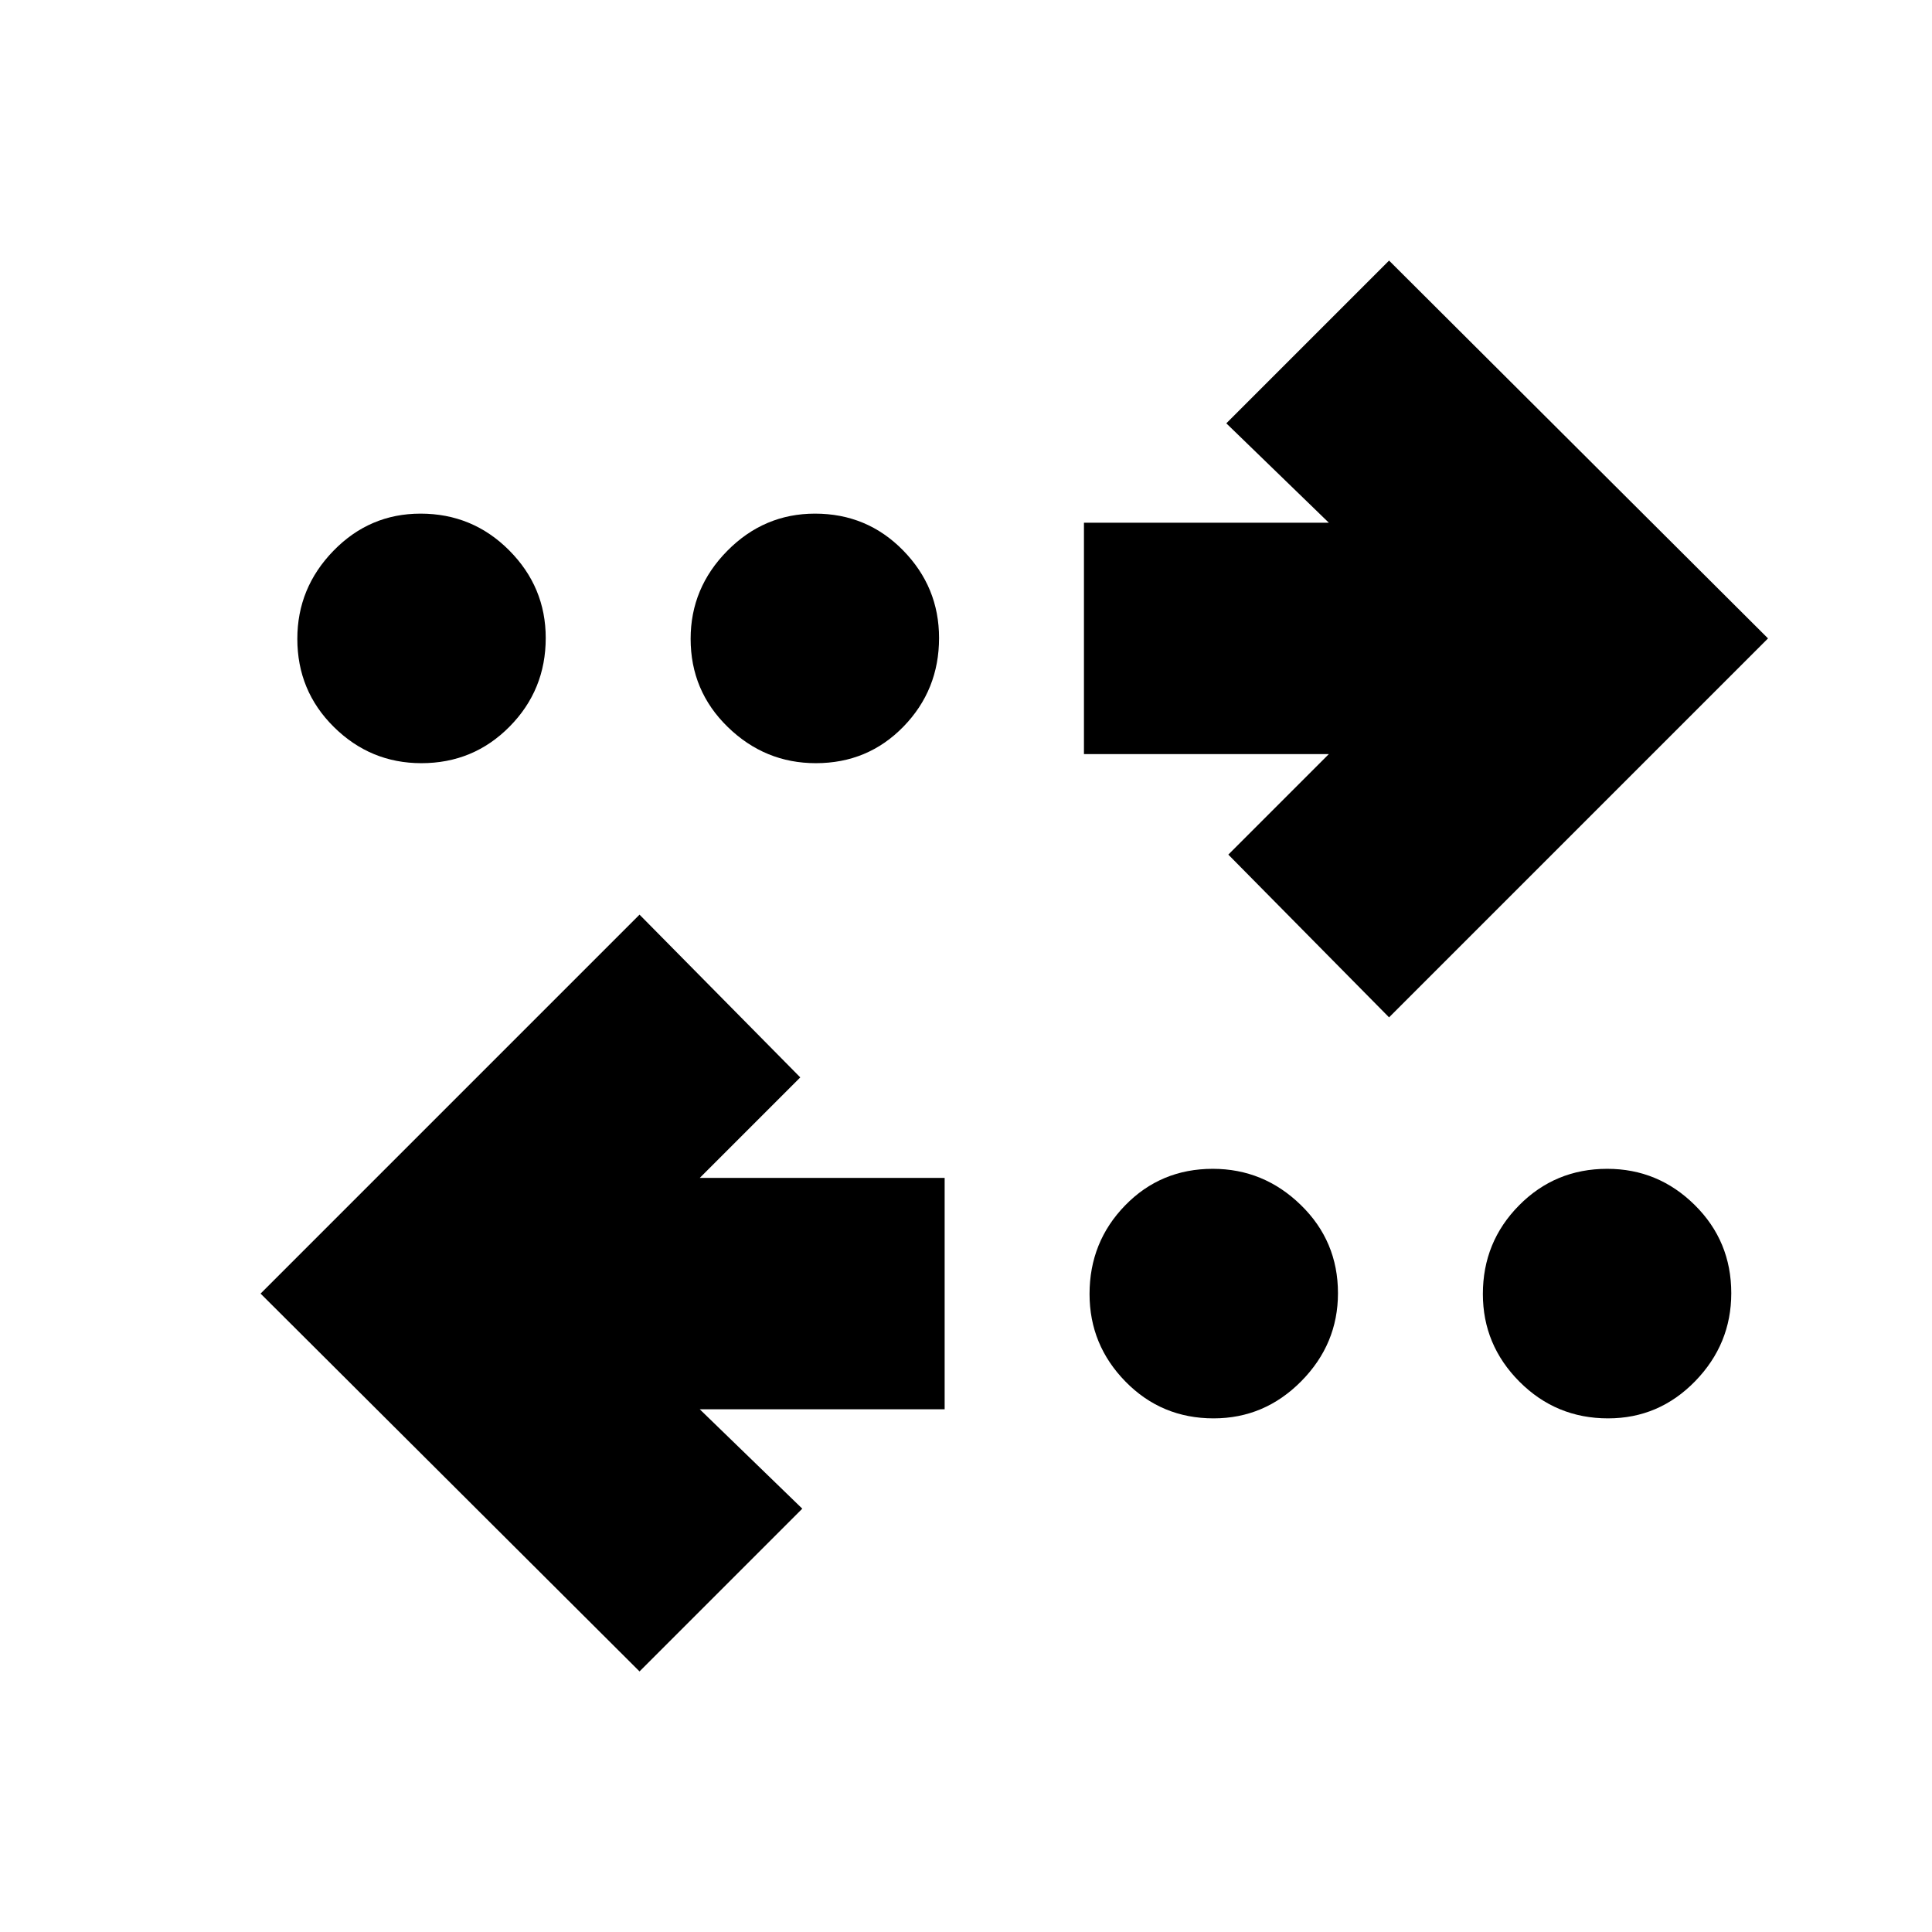 <svg xmlns="http://www.w3.org/2000/svg" height="20" viewBox="0 -960 960 960" width="20"><path d="m317.78-129.48-188.3-187.74 188.3-188.3 79.87 80.87-49.95 49.95h121.69v114.96H347.7l50.95 49.39-80.87 80.87Zm285.26-125.74q-25.87 0-43.76-18.24-17.89-18.25-17.89-43.55 0-25.86 17.68-44.03 17.68-18.18 43.55-18.18 25.29 0 43.75 17.97 18.46 17.96 18.46 43.82 0 25.3-18.25 43.76-18.25 18.45-43.54 18.45Zm196 0q-25.86 0-44.04-18.24-18.17-18.25-18.17-43.55 0-25.86 17.96-44.03 17.96-18.18 43.83-18.18 25.29 0 43.47 17.97 18.17 17.96 18.17 43.82 0 25.3-17.96 43.76-17.96 18.45-43.26 18.45ZM690.22-454.48l-79.87-80.87 49.95-49.95H538.61v-114.96H660.3l-50.95-49.39 80.87-80.87 188.3 187.74-188.3 188.3Zm-480.84-126.3q-25.29 0-43.47-17.97-18.17-17.96-18.17-43.82 0-25.3 17.96-43.76 17.96-18.45 43.26-18.45 25.86 0 44.04 18.24 18.17 18.25 18.17 43.55 0 25.86-17.96 44.03-17.96 18.18-43.83 18.18Zm196 0q-25.29 0-43.75-17.97-18.46-17.96-18.46-43.82 0-25.3 18.25-43.76 18.25-18.45 43.54-18.45 25.87 0 43.76 18.24 17.89 18.25 17.89 43.55 0 25.86-17.68 44.03-17.68 18.18-43.55 18.18Z"/></svg>